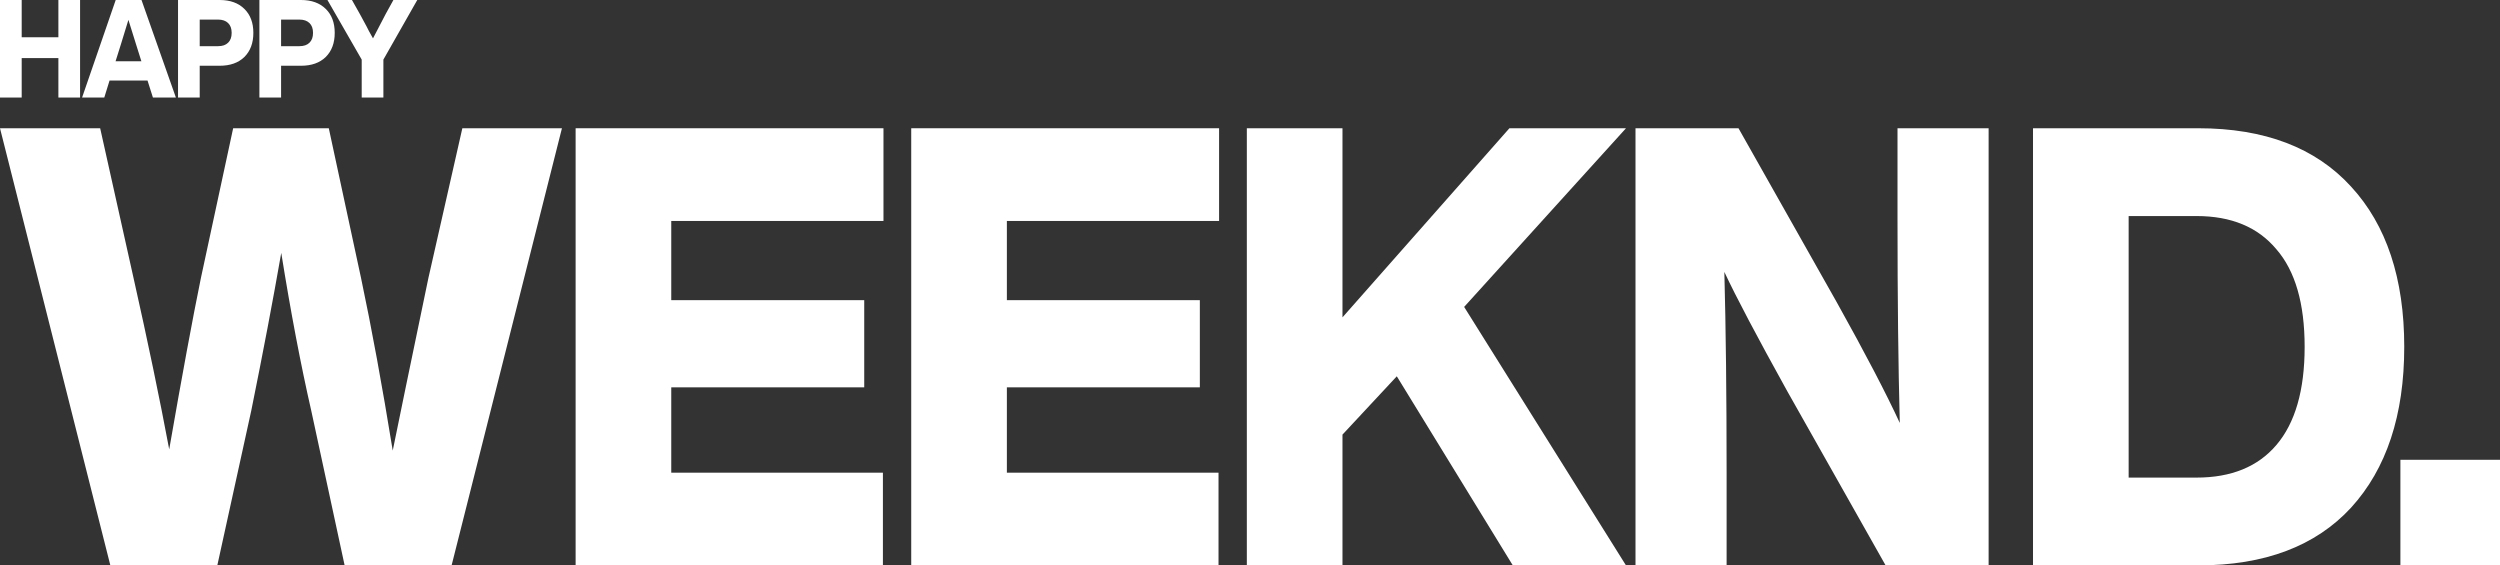 <svg width="1384" height="313" viewBox="0 0 1384 313" fill="none" xmlns="http://www.w3.org/2000/svg">
<rect x="0" y="0" width="1384" height="313" fill="#333333" stroke="none"/>
<path d="M237.157 153.933L255.954 71H311.093L250.002 313H190.791L172.307 227.348C166.459 201.743 160.924 172.626 155.703 139.997C151.108 166.282 145.573 195.399 139.099 227.348L120.302 313H61.091L0 71H55.452L73.935 153.933C81.872 189.281 88.451 220.89 93.672 248.761C100.774 207.975 106.622 176.365 111.216 153.933L129.074 71H182.019L199.876 153.933C205.724 181.577 211.572 213.413 217.42 249.441C220.344 234.939 226.923 203.103 237.157 153.933Z" fill="white"/>
<path d="M489.09 71V122.323H371.608V166.169H478.438V214.433H371.608V261.677H488.777V313H318.663V71H489.09Z" fill="white"/>
<path d="M674.883 71V122.323H557.401V166.169H664.231V214.433H557.401V261.677H674.57V313H504.456V71H674.883Z" fill="white"/>
<path d="M835.613 71H900.15L810.55 169.907L900.15 313H837.493L773.269 208.315L743.194 240.604V313H690.249V71H743.194V175.685L835.613 71Z" fill="white"/>
<path d="M1050.46 121.643V71H1100.9V313H1043.88L989.373 216.472C972.664 186.335 961.073 164.356 954.598 150.534C955.434 181.577 955.851 218.851 955.851 262.357V313H905.412V71H962.43L1016.94 167.528C1032.61 195.625 1044.2 217.831 1051.72 234.146C1050.88 202.65 1050.46 165.149 1050.46 121.643Z" fill="white"/>
<path d="M1125.47 71H1216.95C1253.71 71 1281.9 81.763 1301.54 103.289C1321.17 124.589 1330.99 154.159 1330.99 192C1330.99 229.841 1321.17 259.524 1301.54 281.051C1281.9 302.35 1253.71 313 1216.95 313H1125.47V71ZM1178.42 264.396H1216.01C1235.23 264.396 1249.95 258.391 1260.18 246.382C1270.63 234.146 1275.85 216.019 1275.85 192C1275.85 167.981 1270.63 149.967 1260.18 137.958C1249.95 125.722 1235.23 119.604 1216.01 119.604H1178.42V264.396Z" fill="white"/>
<path d="M1384 313H1328.86V254.539H1384V313Z" fill="white"/>
<path d="M32.324 20.629V0H44.33V54H32.324V32.157H12.006V54H0V0H12.006V20.629H32.324Z" fill="white"/>
<path d="M97.373 54H84.656L81.672 44.596H60.644L57.731 54H45.441L64.054 0H78.334L97.373 54ZM66.896 24.649L63.983 33.902H78.263L75.35 24.649C74.45 21.919 73.029 17.368 71.087 10.997C68.577 19.239 67.18 23.789 66.896 24.649Z" fill="white"/>
<path d="M98.555 0H121.572C127.398 0 131.968 1.643 135.283 4.93C138.599 8.166 140.256 12.59 140.256 18.202C140.256 23.815 138.599 28.264 135.283 31.551C131.968 34.786 127.398 36.404 121.572 36.404H110.561V54H98.555V0ZM110.561 25.559H120.791C123.159 25.559 124.982 24.927 126.261 23.663C127.587 22.399 128.25 20.579 128.25 18.202C128.25 15.826 127.587 14.006 126.261 12.742C124.935 11.477 123.111 10.845 120.791 10.845H110.561V25.559Z" fill="white"/>
<path d="M143.6 0H166.617C172.443 0 177.013 1.643 180.329 4.93C183.644 8.166 185.302 12.59 185.302 18.202C185.302 23.815 183.644 28.264 180.329 31.551C177.013 34.786 172.443 36.404 166.617 36.404H155.606V54H143.6V0ZM155.606 25.559H165.836C168.204 25.559 170.027 24.927 171.306 23.663C172.632 22.399 173.295 20.579 173.295 18.202C173.295 15.826 172.632 14.006 171.306 12.742C169.98 11.477 168.157 10.845 165.836 10.845H155.606V25.559Z" fill="white"/>
<path d="M213.524 7.736L217.786 0H231L212.245 32.992V54H200.239V32.992L181.27 0H194.839L199.244 7.812C200.854 10.795 202.086 13.07 202.938 14.638C203.317 15.396 203.767 16.281 204.288 17.292C204.856 18.303 205.306 19.112 205.638 19.719C205.969 20.326 206.254 20.831 206.49 21.236C209.143 16.028 211.487 11.528 213.524 7.736Z" fill="white"/>
</svg>
